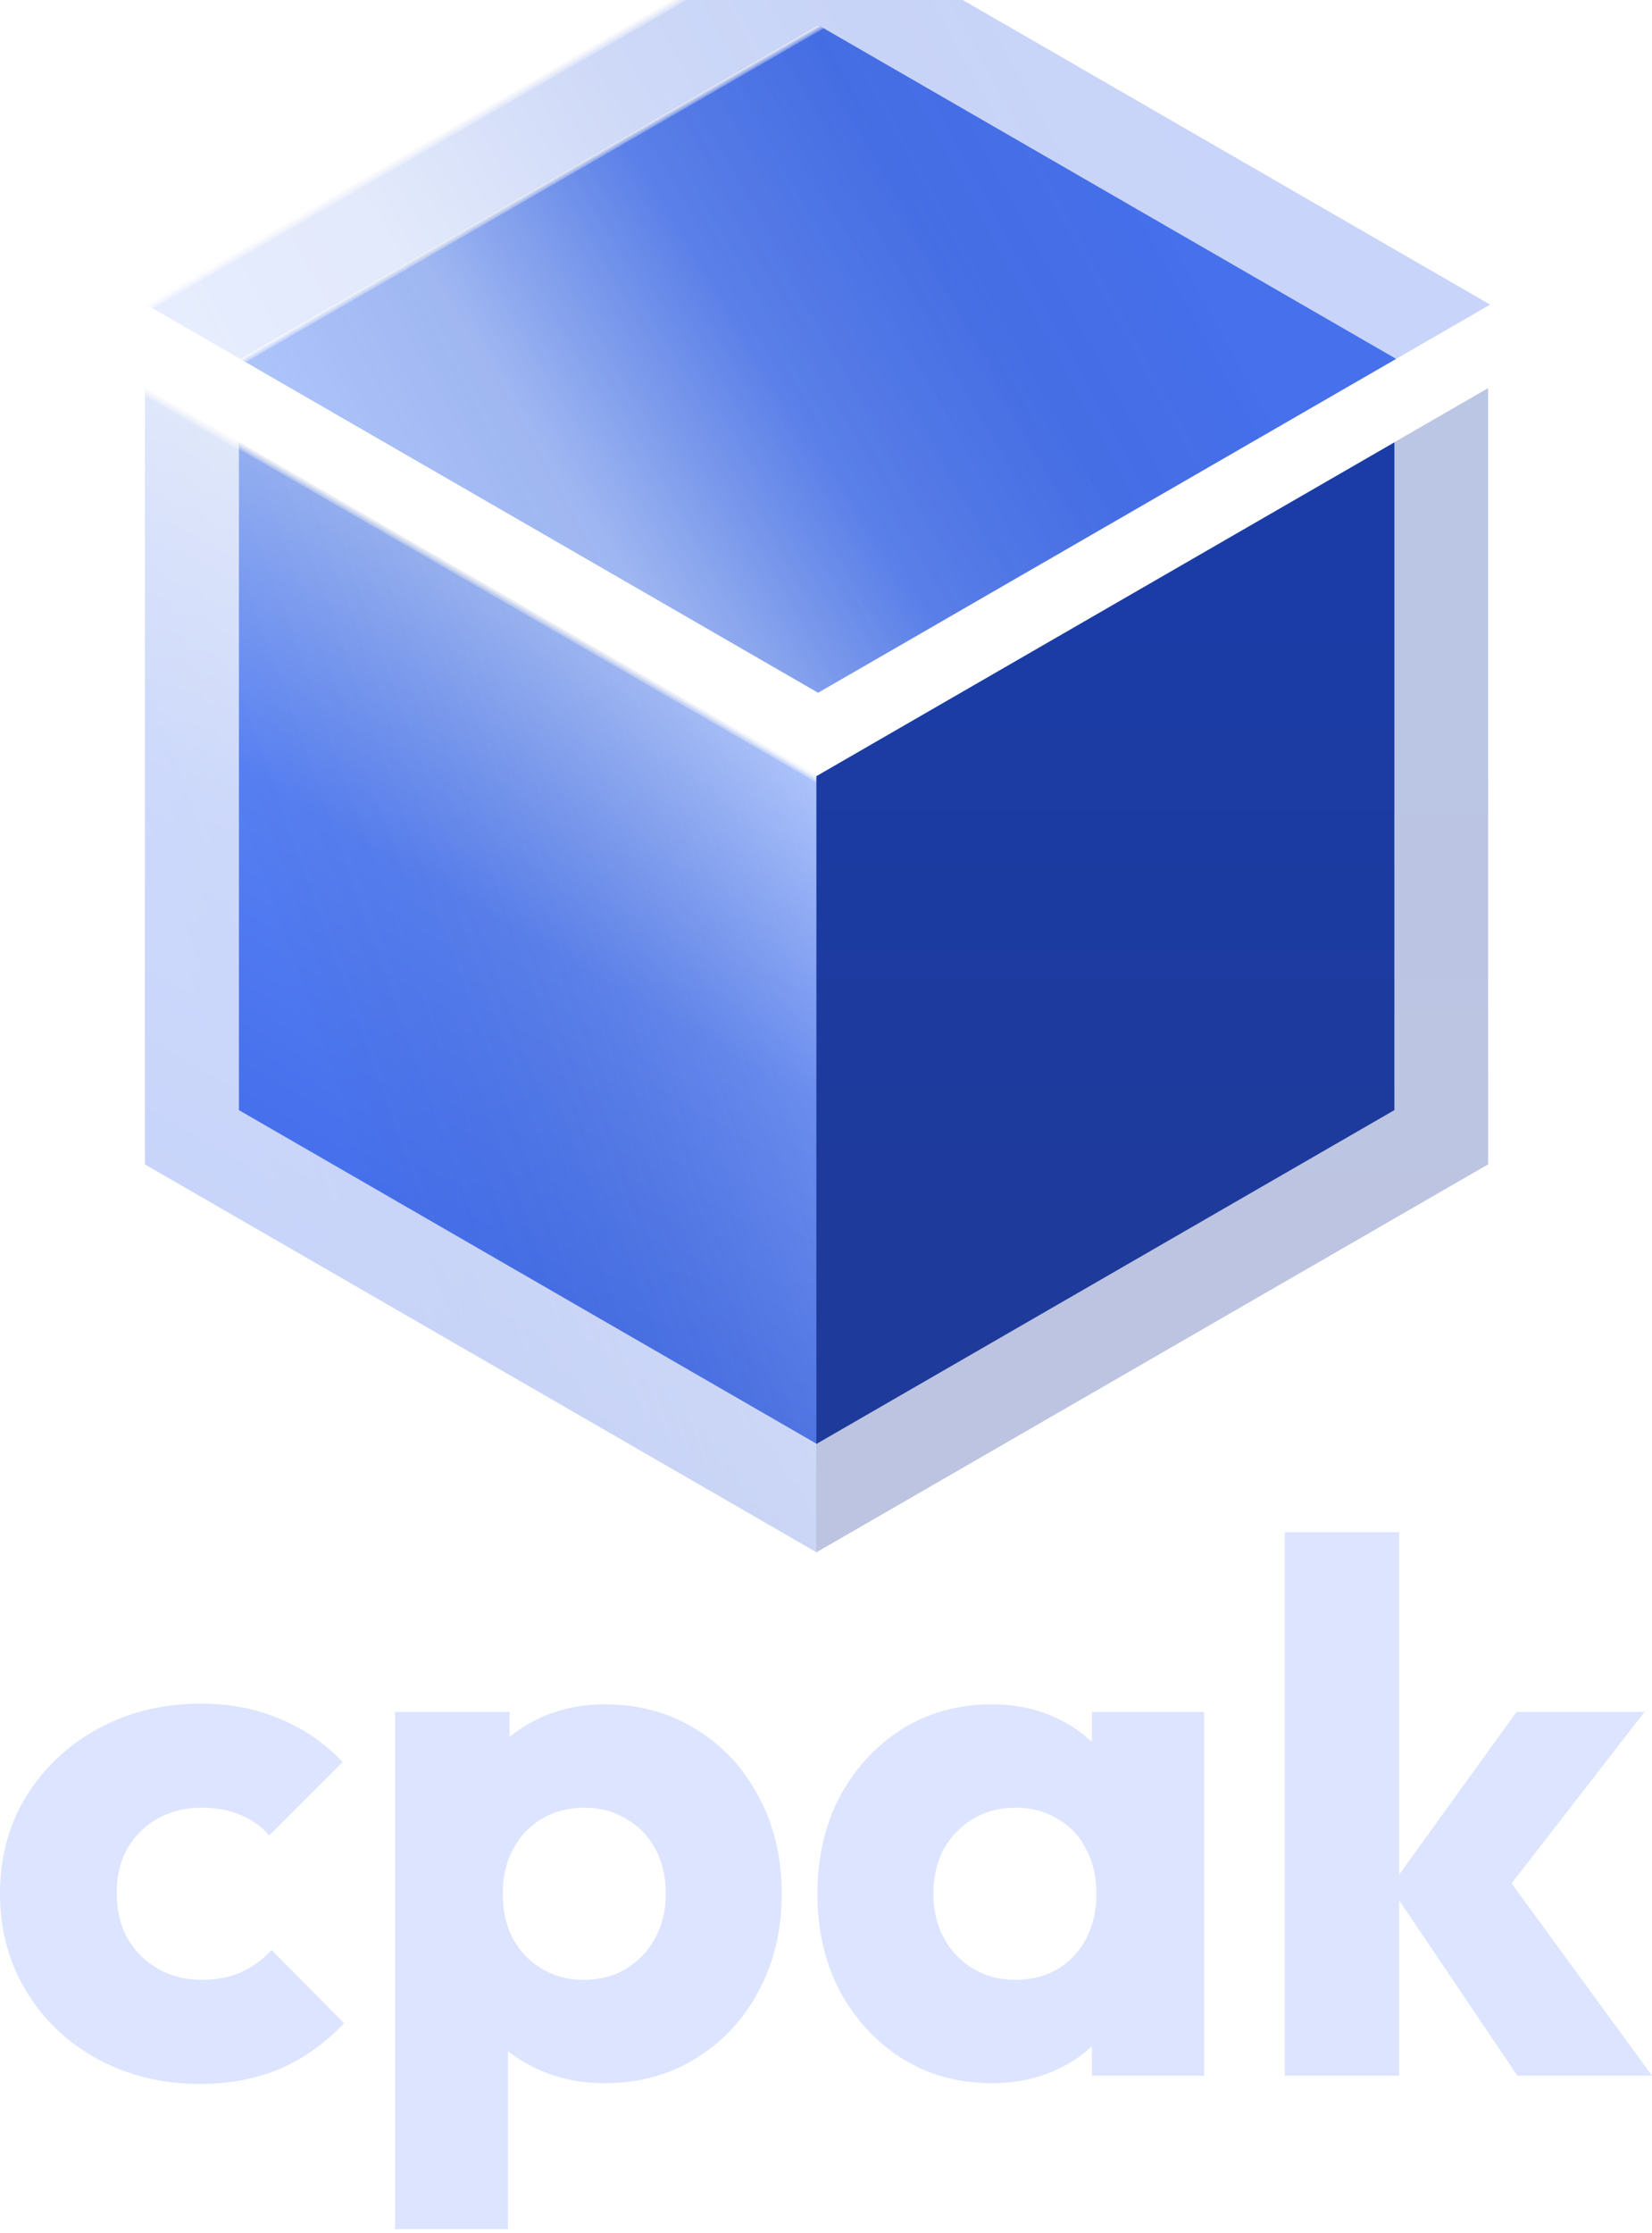 <svg width="396" height="535" viewBox="0 0 396 535" fill="none" xmlns="http://www.w3.org/2000/svg">
<g opacity="0.3">
<g filter="url(#filter0_i_2_338)">
<rect width="185.985" height="185.985" transform="matrix(-0.866 0.5 0.866 0.5 196.129 0)" fill="url(#paint0_linear_2_338)"/>
<rect width="185.985" height="185.985" transform="matrix(-0.866 0.5 0.866 0.5 196.129 0)" fill="url(#paint1_linear_2_338)"/>
<rect width="185.985" height="185.985" transform="matrix(-0.866 0.5 0.866 0.5 196.129 0)" fill="url(#paint2_linear_2_338)" fill-opacity="0.2"/>
</g>
<rect width="185.985" height="186.009" transform="matrix(0.866 0.5 -2.20268e-08 1 34.738 93.004)" fill="url(#paint3_linear_2_338)"/>
<rect width="185.985" height="186.009" transform="matrix(0.866 0.5 -2.20268e-08 1 34.738 93.004)" fill="url(#paint4_linear_2_338)"/>
<rect width="185.985" height="186.009" transform="matrix(0.866 0.5 -2.20268e-08 1 34.738 93.004)" fill="url(#paint5_linear_2_338)" fill-opacity="0.2"/>
<g filter="url(#filter1_i_2_338)">
<rect width="186.001" height="185.985" transform="matrix(2.2025e-08 1 -0.866 0.5 356.715 93.004)" fill="url(#paint6_linear_2_338)"/>
</g>
</g>
<path d="M47.874 499.35C38.909 499.35 30.78 497.377 23.489 493.431C16.197 489.485 10.459 484.044 6.276 477.108C2.092 470.172 0 462.399 0 453.789C0 445.059 2.092 437.286 6.276 430.47C10.579 423.534 16.376 418.093 23.668 414.146C30.96 410.2 39.148 408.227 48.233 408.227C55.046 408.227 61.262 409.423 66.88 411.814C72.618 414.087 77.698 417.555 82.121 422.218L64.549 439.797C62.517 437.525 60.126 435.851 57.377 434.775C54.747 433.698 51.699 433.16 48.233 433.16C44.288 433.16 40.762 434.057 37.654 435.851C34.665 437.525 32.275 439.917 30.482 443.026C28.808 446.016 27.971 449.543 27.971 453.609C27.971 457.675 28.808 461.263 30.482 464.372C32.275 467.481 34.725 469.933 37.833 471.726C40.941 473.52 44.407 474.417 48.233 474.417C51.819 474.417 54.986 473.819 57.736 472.623C60.605 471.308 63.055 469.514 65.087 467.242L82.48 484.821C77.937 489.604 72.797 493.252 67.059 495.763C61.322 498.155 54.927 499.35 47.874 499.35Z" fill="#DCE4FF"/>
<path d="M144.894 499.171C139.037 499.171 133.658 498.035 128.757 495.763C123.856 493.491 119.851 490.382 116.743 486.435C113.635 482.369 111.842 477.765 111.364 472.623V435.851C111.842 430.709 113.635 426.045 116.743 421.86C119.851 417.674 123.856 414.386 128.757 411.994C133.658 409.602 139.037 408.406 144.894 408.406C153.142 408.406 160.434 410.379 166.769 414.326C173.224 418.272 178.244 423.653 181.83 430.47C185.536 437.286 187.389 445.059 187.389 453.789C187.389 462.518 185.536 470.291 181.83 477.108C178.244 483.924 173.224 489.305 166.769 493.252C160.434 497.198 153.142 499.171 144.894 499.171ZM139.873 474.417C143.818 474.417 147.225 473.52 150.094 471.726C153.082 469.933 155.413 467.481 157.087 464.372C158.76 461.263 159.597 457.735 159.597 453.789C159.597 449.723 158.76 446.135 157.087 443.026C155.413 439.917 153.082 437.525 150.094 435.851C147.225 434.057 143.878 433.16 140.053 433.16C136.228 433.16 132.821 434.057 129.832 435.851C126.964 437.525 124.692 439.917 123.019 443.026C121.345 446.135 120.509 449.723 120.509 453.789C120.509 457.735 121.286 461.263 122.84 464.372C124.513 467.481 126.844 469.933 129.832 471.726C132.821 473.52 136.168 474.417 139.873 474.417ZM94.689 534.15V410.2H122.122V432.622L117.64 453.789L121.764 474.955V534.15H94.689Z" fill="#DCE4FF"/>
<path d="M237.724 499.171C229.715 499.171 222.543 497.198 216.208 493.252C209.992 489.305 205.031 483.924 201.326 477.108C197.739 470.291 195.946 462.518 195.946 453.789C195.946 445.059 197.739 437.286 201.326 430.47C205.031 423.653 209.992 418.272 216.208 414.326C222.543 410.379 229.715 408.406 237.724 408.406C243.581 408.406 248.841 409.542 253.503 411.814C258.284 414.087 262.169 417.256 265.158 421.321C268.146 425.268 269.819 429.812 270.178 434.954V472.623C269.819 477.765 268.146 482.369 265.158 486.435C262.289 490.382 258.464 493.491 253.682 495.763C248.901 498.035 243.581 499.171 237.724 499.171ZM243.283 474.417C249.14 474.417 253.861 472.504 257.447 468.677C261.034 464.731 262.827 459.768 262.827 453.789C262.827 449.723 261.99 446.135 260.316 443.026C258.762 439.917 256.491 437.525 253.503 435.851C250.634 434.057 247.287 433.16 243.462 433.16C239.637 433.16 236.23 434.057 233.242 435.851C230.373 437.525 228.042 439.917 226.249 443.026C224.575 446.135 223.738 449.723 223.738 453.789C223.738 457.735 224.575 461.263 226.249 464.372C227.922 467.481 230.253 469.933 233.242 471.726C236.23 473.52 239.577 474.417 243.283 474.417ZM261.751 497.377V473.879L265.875 452.712L261.751 431.546V410.2H288.646V497.377H261.751Z" fill="#DCE4FF"/>
<path d="M363.725 497.377L333.244 452.174L363.546 410.2H394.207L357.629 457.376L358.526 446.076L396 497.377H363.725ZM307.962 497.377V367.15H335.395V497.377H307.962Z" fill="#DCE4FF"/>
<g filter="url(#filter2_i_2_338)">
<rect width="159.989" height="159.989" transform="matrix(-0.866 0.5 0.866 0.5 196.106 26)" fill="url(#paint7_linear_2_338)"/>
<rect width="159.989" height="159.989" transform="matrix(-0.866 0.5 0.866 0.5 196.106 26)" fill="url(#paint8_linear_2_338)"/>
<rect width="159.989" height="159.989" transform="matrix(-0.866 0.5 0.866 0.5 196.106 26)" fill="url(#paint9_linear_2_338)" fill-opacity="0.2"/>
</g>
<rect width="159.988" height="160.009" transform="matrix(0.866 0.5 -2.20268e-08 1 57.274 106.004)" fill="url(#paint10_linear_2_338)"/>
<rect width="159.988" height="160.009" transform="matrix(0.866 0.5 -2.20268e-08 1 57.274 106.004)" fill="url(#paint11_linear_2_338)"/>
<rect width="159.988" height="160.009" transform="matrix(0.866 0.5 -2.20268e-08 1 57.274 106.004)" fill="url(#paint12_linear_2_338)" fill-opacity="0.2"/>
<g filter="url(#filter3_i_2_338)">
<rect width="160.002" height="159.988" transform="matrix(2.2025e-08 1 -0.866 0.5 334.246 106.004)" fill="url(#paint13_linear_2_338)"/>
</g>
<defs>
<filter id="filter0_i_2_338" x="35.067" y="-20" width="322.122" height="206.009" filterUnits="userSpaceOnUse" color-interpolation-filters="sRGB">
<feFlood flood-opacity="0" result="BackgroundImageFix"/>
<feBlend mode="normal" in="SourceGraphic" in2="BackgroundImageFix" result="shape"/>
<feColorMatrix in="SourceAlpha" type="matrix" values="0 0 0 0 0 0 0 0 0 0 0 0 0 0 0 0 0 0 127 0" result="hardAlpha"/>
<feOffset dy="-20"/>
<feGaussianBlur stdDeviation="16"/>
<feComposite in2="hardAlpha" operator="arithmetic" k2="-1" k3="1"/>
<feColorMatrix type="matrix" values="0 0 0 0 1 0 0 0 0 1 0 0 0 0 1 0 0 0 0.1 0"/>
<feBlend mode="normal" in2="shape" result="effect1_innerShadow_2_338"/>
</filter>
<filter id="filter1_i_2_338" x="195.654" y="93.004" width="161.061" height="279.013" filterUnits="userSpaceOnUse" color-interpolation-filters="sRGB">
<feFlood flood-opacity="0" result="BackgroundImageFix"/>
<feBlend mode="normal" in="SourceGraphic" in2="BackgroundImageFix" result="shape"/>
<feColorMatrix in="SourceAlpha" type="matrix" values="0 0 0 0 0 0 0 0 0 0 0 0 0 0 0 0 0 0 127 0" result="hardAlpha"/>
<feOffset/>
<feGaussianBlur stdDeviation="22"/>
<feComposite in2="hardAlpha" operator="arithmetic" k2="-1" k3="1"/>
<feColorMatrix type="matrix" values="0 0 0 0 0.25 0 0 0 0 0.479 0 0 0 0 1 0 0 0 1 0"/>
<feBlend mode="normal" in2="shape" result="effect1_innerShadow_2_338"/>
</filter>
<filter id="filter2_i_2_338" x="57.557" y="6" width="277.097" height="180.009" filterUnits="userSpaceOnUse" color-interpolation-filters="sRGB">
<feFlood flood-opacity="0" result="BackgroundImageFix"/>
<feBlend mode="normal" in="SourceGraphic" in2="BackgroundImageFix" result="shape"/>
<feColorMatrix in="SourceAlpha" type="matrix" values="0 0 0 0 0 0 0 0 0 0 0 0 0 0 0 0 0 0 127 0" result="hardAlpha"/>
<feOffset dy="-20"/>
<feGaussianBlur stdDeviation="16"/>
<feComposite in2="hardAlpha" operator="arithmetic" k2="-1" k3="1"/>
<feColorMatrix type="matrix" values="0 0 0 0 1 0 0 0 0 1 0 0 0 0 1 0 0 0 0.1 0"/>
<feBlend mode="normal" in2="shape" result="effect1_innerShadow_2_338"/>
</filter>
<filter id="filter3_i_2_338" x="195.698" y="106.004" width="138.548" height="240.013" filterUnits="userSpaceOnUse" color-interpolation-filters="sRGB">
<feFlood flood-opacity="0" result="BackgroundImageFix"/>
<feBlend mode="normal" in="SourceGraphic" in2="BackgroundImageFix" result="shape"/>
<feColorMatrix in="SourceAlpha" type="matrix" values="0 0 0 0 0 0 0 0 0 0 0 0 0 0 0 0 0 0 127 0" result="hardAlpha"/>
<feOffset/>
<feGaussianBlur stdDeviation="22"/>
<feComposite in2="hardAlpha" operator="arithmetic" k2="-1" k3="1"/>
<feColorMatrix type="matrix" values="0 0 0 0 0.25 0 0 0 0 0.479 0 0 0 0 1 0 0 0 1 0"/>
<feBlend mode="normal" in2="shape" result="effect1_innerShadow_2_338"/>
</filter>
<linearGradient id="paint0_linear_2_338" x1="172.311" y1="97.201" x2="63.627" y2="146.804" gradientUnits="userSpaceOnUse">
<stop stop-color="#99B5FA"/>
<stop offset="0.493" stop-color="#5780F4"/>
<stop offset="0.963" stop-color="#4670EC"/>
</linearGradient>
<linearGradient id="paint1_linear_2_338" x1="92.993" y1="0" x2="92.993" y2="185.985" gradientUnits="userSpaceOnUse">
<stop stop-color="white"/>
<stop offset="0.01" stop-color="white" stop-opacity="0.21"/>
<stop offset="0.01" stop-color="#A6A6A6" stop-opacity="0"/>
<stop offset="0.01" stop-color="white" stop-opacity="0"/>
<stop offset="1" stop-opacity="0"/>
</linearGradient>
<linearGradient id="paint2_linear_2_338" x1="185.854" y1="0.901" x2="-7.216" y2="101.391" gradientUnits="userSpaceOnUse">
<stop stop-color="white"/>
<stop offset="1" stop-opacity="0"/>
</linearGradient>
<linearGradient id="paint3_linear_2_338" x1="92.993" y1="0" x2="92.993" y2="186.009" gradientUnits="userSpaceOnUse">
<stop stop-color="#99B5FA"/>
<stop offset="0.493" stop-color="#5780F4"/>
<stop offset="1" stop-color="#4670EC"/>
</linearGradient>
<linearGradient id="paint4_linear_2_338" x1="92.993" y1="0" x2="92.993" y2="186.009" gradientUnits="userSpaceOnUse">
<stop stop-color="white"/>
<stop offset="0.01" stop-color="white" stop-opacity="0.21"/>
<stop offset="0.01" stop-color="#A6A6A6" stop-opacity="0"/>
<stop offset="0.01" stop-color="white" stop-opacity="0"/>
<stop offset="1" stop-opacity="0"/>
</linearGradient>
<linearGradient id="paint5_linear_2_338" x1="185.854" y1="0.901" x2="-7.226" y2="101.384" gradientUnits="userSpaceOnUse">
<stop stop-color="white"/>
<stop offset="1" stop-opacity="0"/>
</linearGradient>
<linearGradient id="paint6_linear_2_338" x1="187.821" y1="92.701" x2="39.25" y2="18.399" gradientUnits="userSpaceOnUse">
<stop stop-color="#1E3A9A"/>
<stop offset="1" stop-color="#1B3CA6"/>
</linearGradient>
<linearGradient id="paint7_linear_2_338" x1="148.226" y1="83.614" x2="54.733" y2="126.284" gradientUnits="userSpaceOnUse">
<stop stop-color="#99B5FA"/>
<stop offset="0.493" stop-color="#5780F4"/>
<stop offset="0.963" stop-color="#4670EC"/>
</linearGradient>
<linearGradient id="paint8_linear_2_338" x1="79.994" y1="0" x2="79.994" y2="159.989" gradientUnits="userSpaceOnUse">
<stop stop-color="white"/>
<stop offset="0.01" stop-color="white" stop-opacity="0.21"/>
<stop offset="0.01" stop-color="#A6A6A6" stop-opacity="0"/>
<stop offset="0.01" stop-color="white" stop-opacity="0"/>
<stop offset="1" stop-opacity="0"/>
</linearGradient>
<linearGradient id="paint9_linear_2_338" x1="159.876" y1="0.775" x2="-6.207" y2="87.219" gradientUnits="userSpaceOnUse">
<stop stop-color="white"/>
<stop offset="1" stop-opacity="0"/>
</linearGradient>
<linearGradient id="paint10_linear_2_338" x1="79.994" y1="0" x2="79.994" y2="160.009" gradientUnits="userSpaceOnUse">
<stop stop-color="#99B5FA"/>
<stop offset="0.493" stop-color="#5780F4"/>
<stop offset="1" stop-color="#4670EC"/>
</linearGradient>
<linearGradient id="paint11_linear_2_338" x1="79.994" y1="0" x2="79.994" y2="160.009" gradientUnits="userSpaceOnUse">
<stop stop-color="white"/>
<stop offset="0.01" stop-color="white" stop-opacity="0.21"/>
<stop offset="0.01" stop-color="#A6A6A6" stop-opacity="0"/>
<stop offset="0.01" stop-color="white" stop-opacity="0"/>
<stop offset="1" stop-opacity="0"/>
</linearGradient>
<linearGradient id="paint12_linear_2_338" x1="159.876" y1="0.775" x2="-6.216" y2="87.213" gradientUnits="userSpaceOnUse">
<stop stop-color="white"/>
<stop offset="1" stop-opacity="0"/>
</linearGradient>
<linearGradient id="paint13_linear_2_338" x1="161.568" y1="79.743" x2="33.763" y2="15.828" gradientUnits="userSpaceOnUse">
<stop stop-color="#1E3A9A"/>
<stop offset="1" stop-color="#1B3CA6"/>
</linearGradient>
</defs>
</svg>
